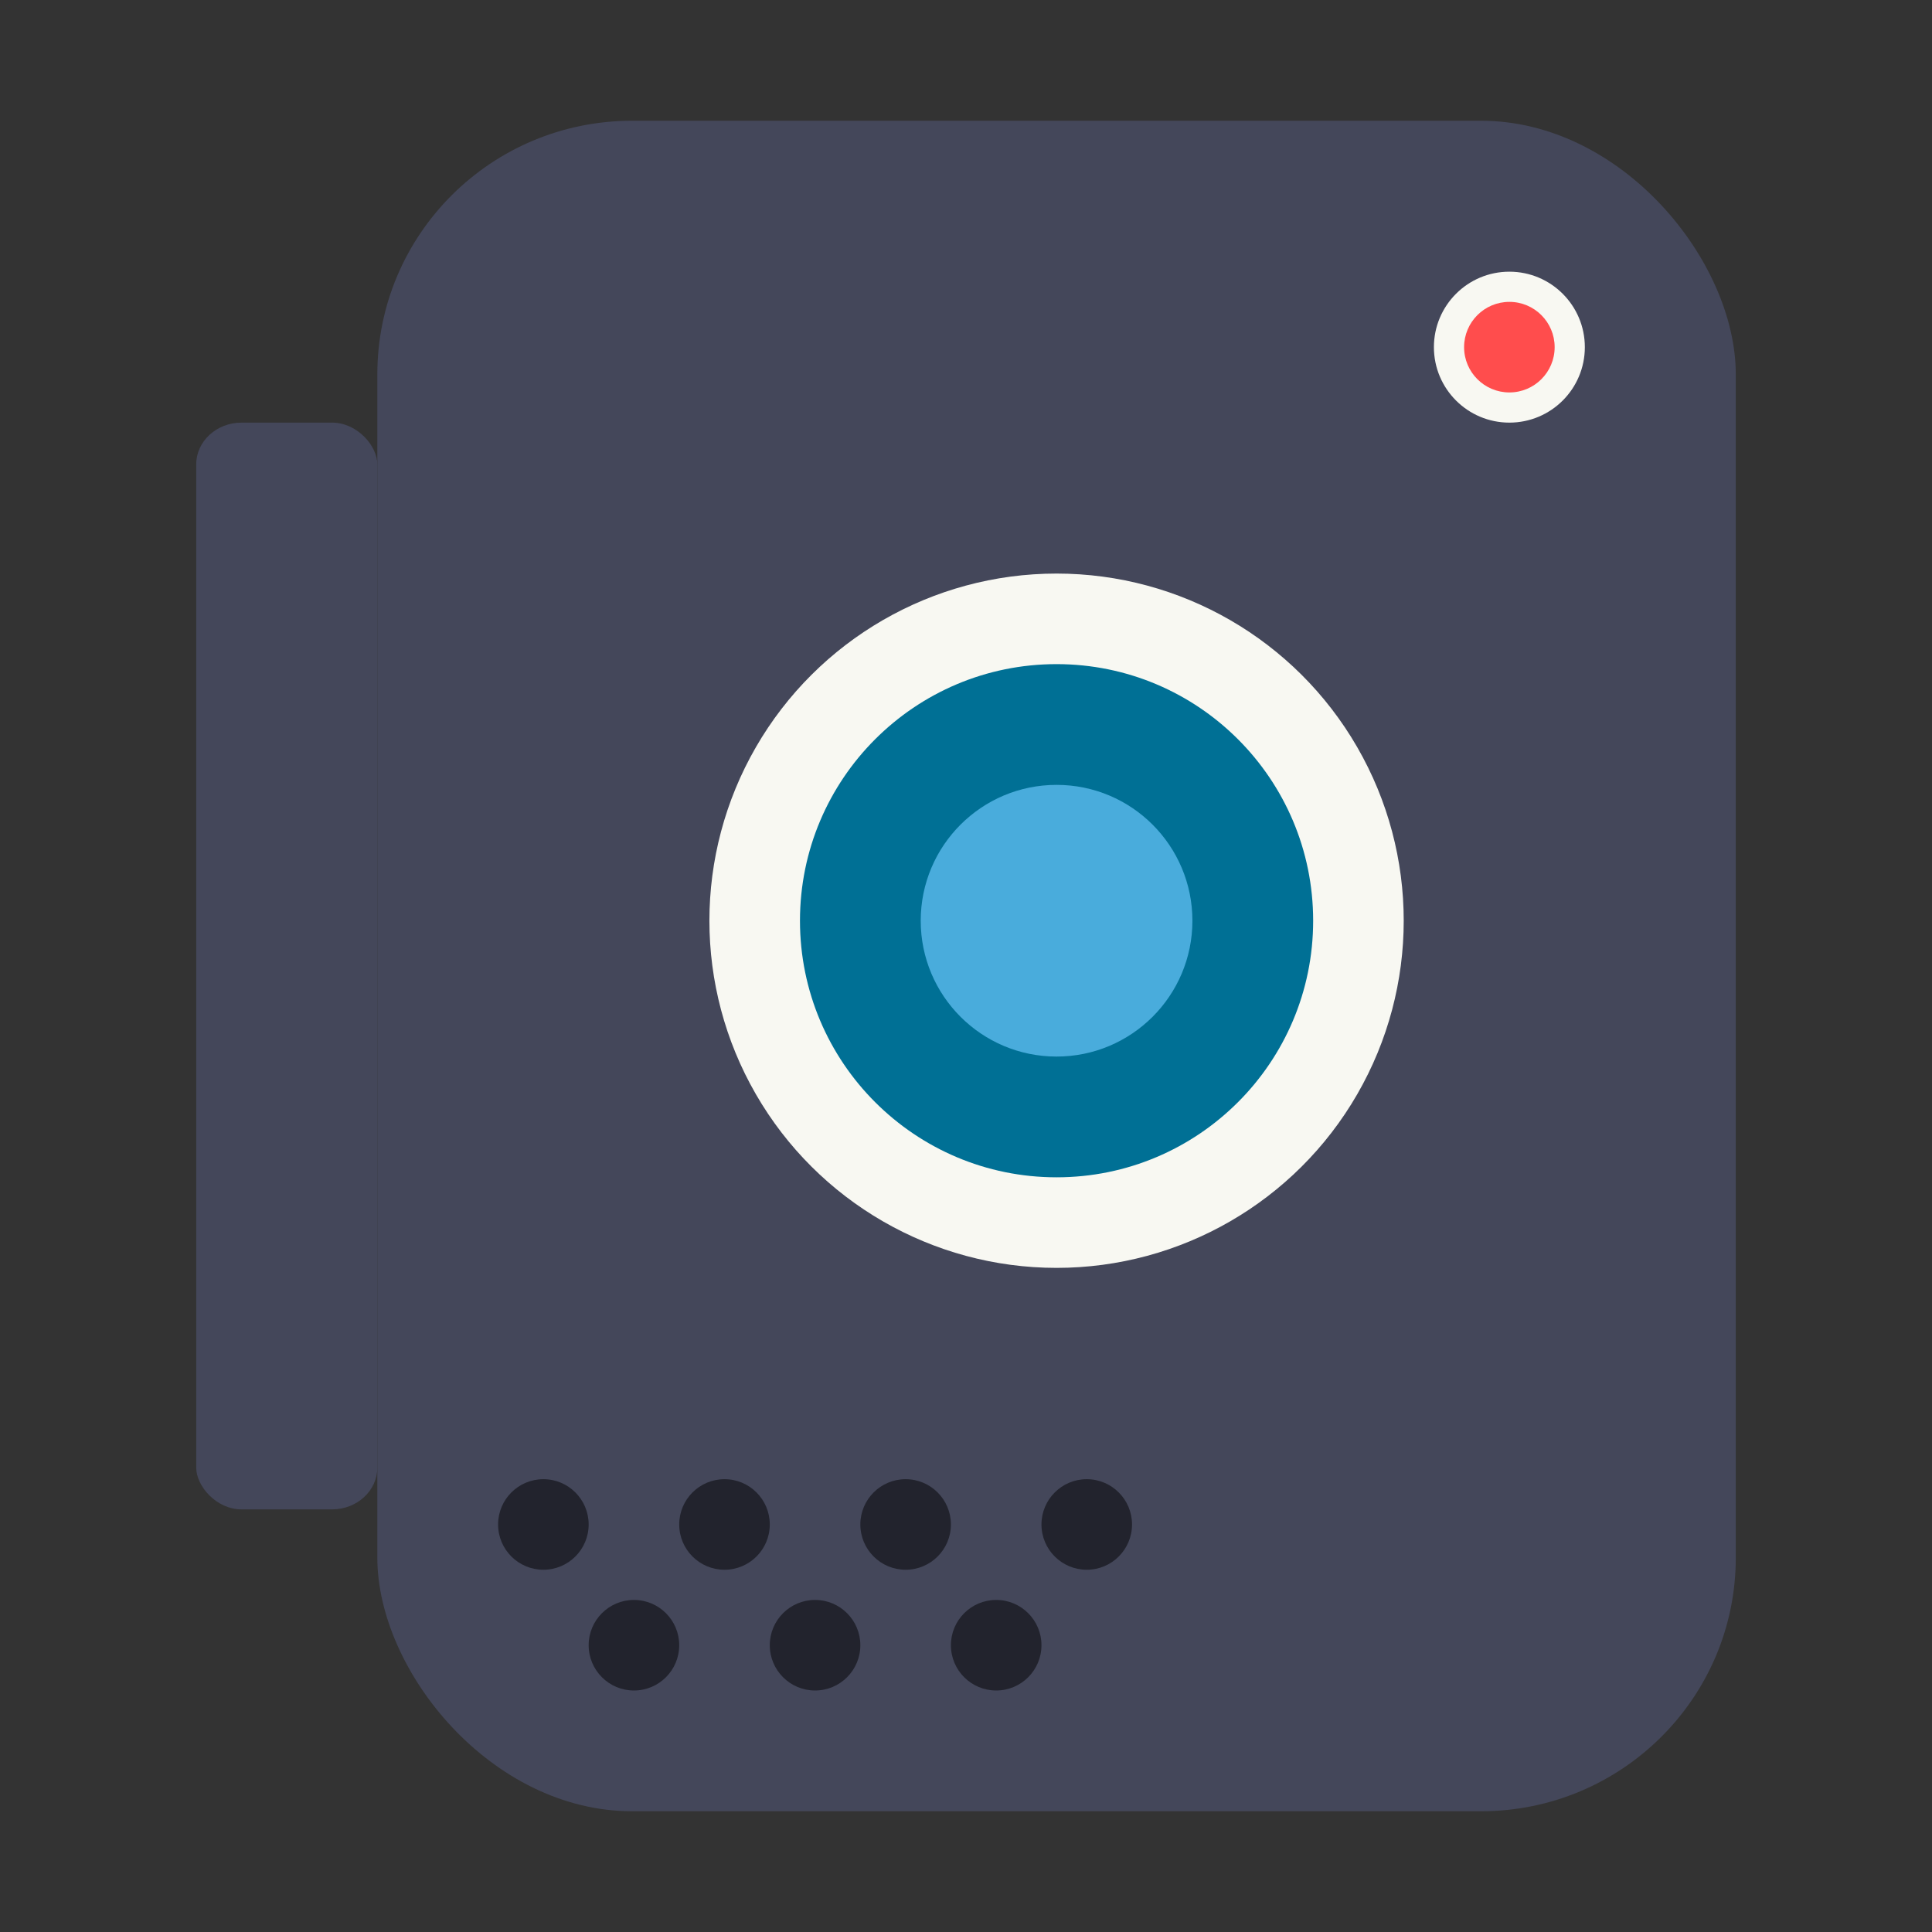 <svg width="32" height="32" version="1" xmlns="http://www.w3.org/2000/svg" xmlns:xlink="http://www.w3.org/1999/xlink">
 <rect width="100%" height="100%" fill="#333333" stroke="none"/>
 <g transform="matrix(.5 0 0 .5 -.25 0)" stroke-width="2">
  <rect x="13" y="4" width="45" height="56" rx="8.438" ry="8.4" fill="#44475a"/>
  <circle transform="matrix(0 -1 -1 0 0 0)" cx="-11.5" cy="-50.5" r="2.5" fill="#f8f8f2"/>
  <circle transform="matrix(0 -1 -1 0 0 0)" cx="-30.5" cy="-35.5" r="11.5" fill="#f8f8f2"/>
  <circle transform="rotate(-90)" cx="-30.5" cy="35.5" r="8.5" fill="#007095"/>
  <circle transform="matrix(0 -1 -1 0 0 0)" cx="-30.5" cy="-35.5" r="4.5" fill="#49acdc"/>
  <rect x="7" y="14" width="6" height="36" rx="1.5" ry="1.385" fill="#44475a"/>
  <circle cx="18.5" cy="50.5" r="1.5" opacity=".5"/>
  <circle cx="24.5" cy="50.5" r="1.5" opacity=".5"/>
  <circle cx="30.5" cy="50.5" r="1.5" opacity=".5"/>
  <circle cx="36.5" cy="50.5" r="1.5" opacity=".5"/>
  <circle cx="21.5" cy="54.5" r="1.5" opacity=".5"/>
  <circle cx="27.5" cy="54.5" r="1.5" opacity=".5"/>
  <circle cx="33.5" cy="54.5" r="1.5" opacity=".5"/>
  <circle transform="matrix(0 -1 -1 0 0 0)" cx="-11.5" cy="-50.5" r="1.5" fill="#ff4d4d"/>
 </g>
</svg>
